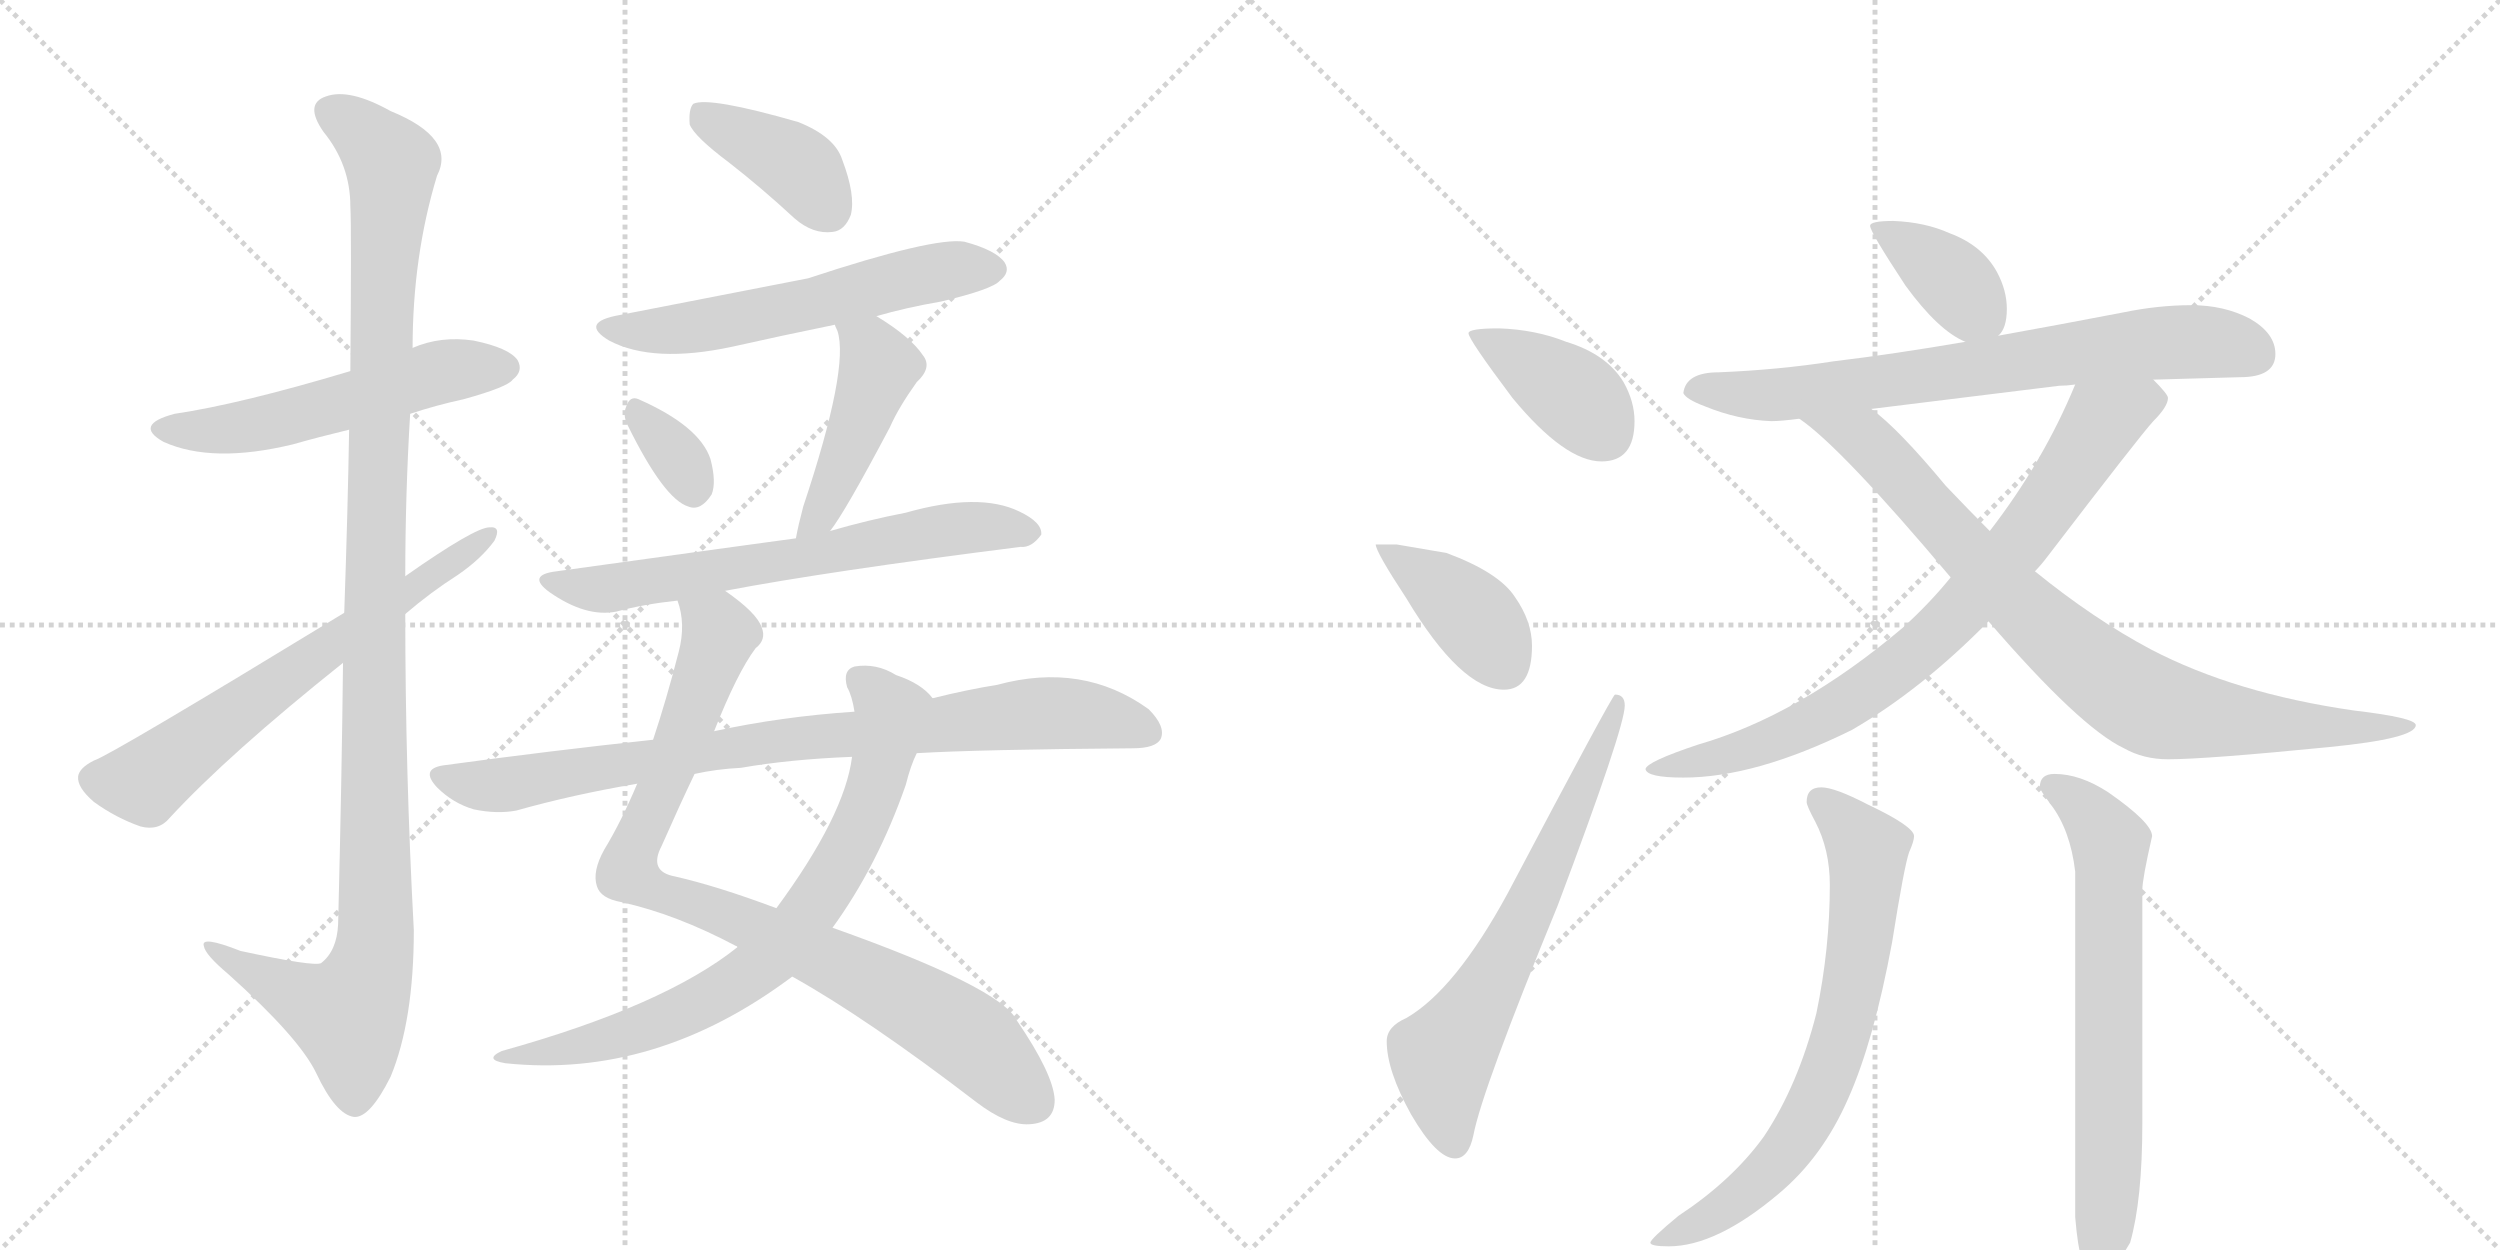 <svg version="1.1" viewBox="0 0 2048 1024" xmlns="http://www.w3.org/2000/svg">
  <g stroke="lightgray" stroke-dasharray="1,1" stroke-width="1" transform="scale(4, 4)">
    <line x1="0" y1="0" x2="256" y2="256"></line>
    <line x1="256" y1="0" x2="0" y2="256"></line>
    <line x1="128" y1="0" x2="128" y2="256"></line>
    <line x1="0" y1="128" x2="256" y2="128"></line>
    <line x1="256" y1="0" x2="512" y2="256"></line>
    <line x1="512" y1="0" x2="256" y2="256"></line>
    <line x1="384" y1="0" x2="384" y2="256"></line>
    <line x1="256" y1="128" x2="512" y2="128"></line>
  </g>
<g transform="scale(1, -1) translate(0, -850)">
   <style type="text/css">
    @keyframes keyframes0 {
      from {
       stroke: black;
       stroke-dashoffset: 540;
       stroke-width: 128;
       }
       64% {
       animation-timing-function: step-end;
       stroke: black;
       stroke-dashoffset: 0;
       stroke-width: 128;
       }
       to {
       stroke: black;
       stroke-width: 1024;
       }
       }
       #make-me-a-hanzi-animation-0 {
         animation: keyframes0 0.689s both;
         animation-delay: 0s;
         animation-timing-function: linear;
       }
    @keyframes keyframes1 {
      from {
       stroke: black;
       stroke-dashoffset: 1150;
       stroke-width: 128;
       }
       79% {
       animation-timing-function: step-end;
       stroke: black;
       stroke-dashoffset: 0;
       stroke-width: 128;
       }
       to {
       stroke: black;
       stroke-width: 1024;
       }
       }
       #make-me-a-hanzi-animation-1 {
         animation: keyframes1 1.186s both;
         animation-delay: 0.689s;
         animation-timing-function: linear;
       }
    @keyframes keyframes2 {
      from {
       stroke: black;
       stroke-dashoffset: 644;
       stroke-width: 128;
       }
       68% {
       animation-timing-function: step-end;
       stroke: black;
       stroke-dashoffset: 0;
       stroke-width: 128;
       }
       to {
       stroke: black;
       stroke-width: 1024;
       }
       }
       #make-me-a-hanzi-animation-2 {
         animation: keyframes2 0.774s both;
         animation-delay: 1.875s;
         animation-timing-function: linear;
       }
    @keyframes keyframes3 {
      from {
       stroke: black;
       stroke-dashoffset: 393;
       stroke-width: 128;
       }
       56% {
       animation-timing-function: step-end;
       stroke: black;
       stroke-dashoffset: 0;
       stroke-width: 128;
       }
       to {
       stroke: black;
       stroke-width: 1024;
       }
       }
       #make-me-a-hanzi-animation-3 {
         animation: keyframes3 0.57s both;
         animation-delay: 2.649s;
         animation-timing-function: linear;
       }
    @keyframes keyframes4 {
      from {
       stroke: black;
       stroke-dashoffset: 573;
       stroke-width: 128;
       }
       65% {
       animation-timing-function: step-end;
       stroke: black;
       stroke-dashoffset: 0;
       stroke-width: 128;
       }
       to {
       stroke: black;
       stroke-width: 1024;
       }
       }
       #make-me-a-hanzi-animation-4 {
         animation: keyframes4 0.716s both;
         animation-delay: 3.219s;
         animation-timing-function: linear;
       }
    @keyframes keyframes5 {
      from {
       stroke: black;
       stroke-dashoffset: 331;
       stroke-width: 128;
       }
       52% {
       animation-timing-function: step-end;
       stroke: black;
       stroke-dashoffset: 0;
       stroke-width: 128;
       }
       to {
       stroke: black;
       stroke-width: 1024;
       }
       }
       #make-me-a-hanzi-animation-5 {
         animation: keyframes5 0.519s both;
         animation-delay: 3.936s;
         animation-timing-function: linear;
       }
    @keyframes keyframes6 {
      from {
       stroke: black;
       stroke-dashoffset: 453;
       stroke-width: 128;
       }
       60% {
       animation-timing-function: step-end;
       stroke: black;
       stroke-dashoffset: 0;
       stroke-width: 128;
       }
       to {
       stroke: black;
       stroke-width: 1024;
       }
       }
       #make-me-a-hanzi-animation-6 {
         animation: keyframes6 0.619s both;
         animation-delay: 4.455s;
         animation-timing-function: linear;
       }
    @keyframes keyframes7 {
      from {
       stroke: black;
       stroke-dashoffset: 653;
       stroke-width: 128;
       }
       68% {
       animation-timing-function: step-end;
       stroke: black;
       stroke-dashoffset: 0;
       stroke-width: 128;
       }
       to {
       stroke: black;
       stroke-width: 1024;
       }
       }
       #make-me-a-hanzi-animation-7 {
         animation: keyframes7 0.781s both;
         animation-delay: 5.074s;
         animation-timing-function: linear;
       }
    @keyframes keyframes8 {
      from {
       stroke: black;
       stroke-dashoffset: 885;
       stroke-width: 128;
       }
       74% {
       animation-timing-function: step-end;
       stroke: black;
       stroke-dashoffset: 0;
       stroke-width: 128;
       }
       to {
       stroke: black;
       stroke-width: 1024;
       }
       }
       #make-me-a-hanzi-animation-8 {
         animation: keyframes8 0.97s both;
         animation-delay: 5.855s;
         animation-timing-function: linear;
       }
    @keyframes keyframes9 {
      from {
       stroke: black;
       stroke-dashoffset: 747;
       stroke-width: 128;
       }
       71% {
       animation-timing-function: step-end;
       stroke: black;
       stroke-dashoffset: 0;
       stroke-width: 128;
       }
       to {
       stroke: black;
       stroke-width: 1024;
       }
       }
       #make-me-a-hanzi-animation-9 {
         animation: keyframes9 0.858s both;
         animation-delay: 6.825s;
         animation-timing-function: linear;
       }
    @keyframes keyframes10 {
      from {
       stroke: black;
       stroke-dashoffset: 843;
       stroke-width: 128;
       }
       73% {
       animation-timing-function: step-end;
       stroke: black;
       stroke-dashoffset: 0;
       stroke-width: 128;
       }
       to {
       stroke: black;
       stroke-width: 1024;
       }
       }
       #make-me-a-hanzi-animation-10 {
         animation: keyframes10 0.936s both;
         animation-delay: 7.683s;
         animation-timing-function: linear;
       }
    @keyframes keyframes11 {
      from {
       stroke: black;
       stroke-dashoffset: 392;
       stroke-width: 128;
       }
       56% {
       animation-timing-function: step-end;
       stroke: black;
       stroke-dashoffset: 0;
       stroke-width: 128;
       }
       to {
       stroke: black;
       stroke-width: 1024;
       }
       }
       #make-me-a-hanzi-animation-11 {
         animation: keyframes11 0.569s both;
         animation-delay: 8.619s;
         animation-timing-function: linear;
       }
    @keyframes keyframes12 {
      from {
       stroke: black;
       stroke-dashoffset: 399;
       stroke-width: 128;
       }
       56% {
       animation-timing-function: step-end;
       stroke: black;
       stroke-dashoffset: 0;
       stroke-width: 128;
       }
       to {
       stroke: black;
       stroke-width: 1024;
       }
       }
       #make-me-a-hanzi-animation-12 {
         animation: keyframes12 0.575s both;
         animation-delay: 9.188s;
         animation-timing-function: linear;
       }
    @keyframes keyframes13 {
      from {
       stroke: black;
       stroke-dashoffset: 652;
       stroke-width: 128;
       }
       68% {
       animation-timing-function: step-end;
       stroke: black;
       stroke-dashoffset: 0;
       stroke-width: 128;
       }
       to {
       stroke: black;
       stroke-width: 1024;
       }
       }
       #make-me-a-hanzi-animation-13 {
         animation: keyframes13 0.781s both;
         animation-delay: 9.763s;
         animation-timing-function: linear;
       }
    @keyframes keyframes14 {
      from {
       stroke: black;
       stroke-dashoffset: 378;
       stroke-width: 128;
       }
       55% {
       animation-timing-function: step-end;
       stroke: black;
       stroke-dashoffset: 0;
       stroke-width: 128;
       }
       to {
       stroke: black;
       stroke-width: 1024;
       }
       }
       #make-me-a-hanzi-animation-14 {
         animation: keyframes14 0.558s both;
         animation-delay: 10.543s;
         animation-timing-function: linear;
       }
    @keyframes keyframes15 {
      from {
       stroke: black;
       stroke-dashoffset: 721;
       stroke-width: 128;
       }
       70% {
       animation-timing-function: step-end;
       stroke: black;
       stroke-dashoffset: 0;
       stroke-width: 128;
       }
       to {
       stroke: black;
       stroke-width: 1024;
       }
       }
       #make-me-a-hanzi-animation-15 {
         animation: keyframes15 0.837s both;
         animation-delay: 11.101s;
         animation-timing-function: linear;
       }
    @keyframes keyframes16 {
      from {
       stroke: black;
       stroke-dashoffset: 788;
       stroke-width: 128;
       }
       72% {
       animation-timing-function: step-end;
       stroke: black;
       stroke-dashoffset: 0;
       stroke-width: 128;
       }
       to {
       stroke: black;
       stroke-width: 1024;
       }
       }
       #make-me-a-hanzi-animation-16 {
         animation: keyframes16 0.891s both;
         animation-delay: 11.938s;
         animation-timing-function: linear;
       }
    @keyframes keyframes17 {
      from {
       stroke: black;
       stroke-dashoffset: 835;
       stroke-width: 128;
       }
       73% {
       animation-timing-function: step-end;
       stroke: black;
       stroke-dashoffset: 0;
       stroke-width: 128;
       }
       to {
       stroke: black;
       stroke-width: 1024;
       }
       }
       #make-me-a-hanzi-animation-17 {
         animation: keyframes17 0.93s both;
         animation-delay: 12.829s;
         animation-timing-function: linear;
       }
    @keyframes keyframes18 {
      from {
       stroke: black;
       stroke-dashoffset: 700;
       stroke-width: 128;
       }
       69% {
       animation-timing-function: step-end;
       stroke: black;
       stroke-dashoffset: 0;
       stroke-width: 128;
       }
       to {
       stroke: black;
       stroke-width: 1024;
       }
       }
       #make-me-a-hanzi-animation-18 {
         animation: keyframes18 0.82s both;
         animation-delay: 13.759s;
         animation-timing-function: linear;
       }
    @keyframes keyframes19 {
      from {
       stroke: black;
       stroke-dashoffset: 673;
       stroke-width: 128;
       }
       69% {
       animation-timing-function: step-end;
       stroke: black;
       stroke-dashoffset: 0;
       stroke-width: 128;
       }
       to {
       stroke: black;
       stroke-width: 1024;
       }
       }
       #make-me-a-hanzi-animation-19 {
         animation: keyframes19 0.798s both;
         animation-delay: 14.578s;
         animation-timing-function: linear;
       }
</style>
<path d="M 336 511 Q 357 518 380 523 Q 416 533 420 539 Q 429 546 424 555 Q 417 565 388 571 Q 361 575 338 565 L 287 546 Q 197 519 143 511 Q 109 502 134 488 Q 174 470 240 486 Q 261 492 286 498 L 336 511 Z" fill="lightgray"></path> 
<path d="M 281 307 Q 280 213 277 93 Q 276 71 263 61 Q 257 58 197 71 Q 164 84 167 75 Q 168 68 187 52 Q 245 0 259 -29 Q 275 -63 290 -65 Q 303 -66 320 -32 Q 339 14 339 88 Q 332 218 332 347 L 332 378 Q 332 445 336 511 L 338 565 Q 338 640 358 706 Q 374 737 320 759 Q 286 778 267 771 Q 249 765 265 742 Q 287 715 287 681 Q 288 665 287 546 L 286 498 Q 285 435 282 348 L 281 307 Z" fill="lightgray"></path> 
<path d="M 282 348 Q 90 231 77 227 Q 65 221 64 214 Q 63 205 77 193 Q 95 180 115 173 Q 130 169 139 180 Q 187 232 281 307 L 332 347 Q 353 365 375 379 Q 394 392 405 407 Q 411 419 401 418 Q 389 418 332 378 L 282 348 Z" fill="lightgray"></path> 
<path d="M 597 717 Q 624 696 651 671 Q 666 658 682 660 Q 692 661 697 674 Q 701 690 690 719 Q 684 738 654 750 Q 581 771 568 765 Q 564 761 565 748 Q 569 738 597 717 Z" fill="lightgray"></path> 
<path d="M 718 591 Q 742 598 771 603 Q 813 613 819 620 Q 828 627 823 635 Q 816 645 790 652 Q 765 656 662 622 Q 518 594 508 592 Q 474 586 499 571 Q 535 552 600 566 Q 640 575 684 584 L 718 591 Z" fill="lightgray"></path> 
<path d="M 514 502 Q 544 441 564 435 Q 574 431 583 445 Q 587 455 582 474 Q 573 501 523 523 Q 516 526 513 517 Q 510 510 514 502 Z" fill="lightgray"></path> 
<path d="M 680 415 Q 692 430 729 500 Q 736 516 751 537 Q 764 549 756 559 Q 746 574 718 591 C 693 607 673 612 684 584 Q 684 583 686 579 Q 696 549 658 435 Q 654 420 652 409 C 646 380 662 391 680 415 Z" fill="lightgray"></path> 
<path d="M 594 366 Q 678 382 836 402 Q 845 401 853 412 Q 854 422 835 431 Q 802 447 742 430 Q 711 424 680 415 L 652 409 Q 622 405 456 382 Q 431 379 450 365 Q 480 344 505 349 Q 527 355 555 358 L 594 366 Z" fill="lightgray"></path> 
<path d="M 585 251 Q 604 299 619 319 Q 628 326 624 336 Q 620 348 594 366 C 570 384 550 388 555 358 Q 562 339 556 316 Q 546 277 535 244 L 522 208 Q 509 177 495 154 Q 485 136 489 124 Q 492 114 509 111 Q 554 101 603 75 Q 604 75 604 74 L 649 50 Q 710 16 800 -53 Q 825 -72 843 -71 Q 864 -70 864 -51 Q 863 -30 833 14 Q 820 41 682 90 L 636 106 Q 588 124 553 132 Q 531 136 542 157 Q 557 191 569 216 L 585 251 Z" fill="lightgray"></path> 
<path d="M 764 278 Q 755 290 734 297 Q 718 307 700 304 Q 690 301 694 287 Q 698 280 700 267 L 698 230 Q 692 182 636 106 L 604 74 Q 544 26 411 -11 Q 396 -18 414 -21 Q 537 -34 649 50 L 682 90 Q 719 141 742 207 Q 746 223 751 233 C 762 261 768 275 764 278 Z" fill="lightgray"></path> 
<path d="M 751 233 Q 802 236 928 237 Q 947 237 951 245 Q 955 255 941 269 Q 887 308 817 289 Q 792 285 764 278 L 700 267 Q 640 263 585 251 L 535 244 Q 451 235 363 223 Q 344 220 358 205 Q 371 192 388 187 Q 407 183 423 186 Q 469 199 522 208 L 569 216 Q 587 220 607 221 Q 647 228 698 230 L 751 233 Z" fill="lightgray"></path> 
<path d="M 1228 581 Q 1203 581 1203 577 Q 1203 572 1239 524 Q 1282 472 1312 472 Q 1339 472 1339 505 Q 1339 521 1330 537 Q 1316 560 1283 570 Q 1258 580 1228 581 Z" fill="lightgray"></path> 
<path d="M 1144 404 L 1127 404 Q 1127 398 1152 360 Q 1197 285 1232 285 Q 1255 285 1255 321 Q 1255 341 1241 361 Q 1228 381 1185 397 L 1144 404 Z" fill="lightgray"></path> 
<path d="M 1323 281 Q 1321 281 1235 118 Q 1192 39 1152 16 Q 1136 9 1136 -3 Q 1136 -27 1156 -63 Q 1177 -99 1192 -99 Q 1203 -99 1207 -80 Q 1214 -43 1276 108 Q 1331 254 1331 272 Q 1331 281 1323 281 Z" fill="lightgray"></path> 
<path d="M 1551 669 Q 1532 669 1532 665 Q 1532 660 1561 616 Q 1588 579 1610 570 C 1626 562 1626 562 1637 575 Q 1644 581 1644 597 Q 1644 612 1636 627 Q 1624 649 1597 659 Q 1577 668 1551 669 Z" fill="lightgray"></path> 
<path d="M 1610 570 Q 1552 560 1502 554 Q 1457 547 1408 545 Q 1381 545 1379 528 Q 1381 523 1397 517 Q 1424 506 1451 505 Q 1459 505 1474 507 L 1533 515 Q 1598 523 1687 534 Q 1693 534 1700 535 L 1764 539 Q 1798 540 1835 541 Q 1864 541 1864 560 Q 1864 577 1843 589 Q 1822 600 1795 600 Q 1768 600 1739 594 Q 1687 584 1637 575 L 1610 570 Z" fill="lightgray"></path> 
<path d="M 1598 377 Q 1581 356 1559 336 Q 1474 264 1391 240 Q 1349 226 1348 220 Q 1349 213 1379 213 Q 1438 213 1517 252 Q 1574 285 1629 341 L 1667 382 Q 1672 387 1678 395 Q 1753 493 1764 505 Q 1776 517 1776 524 Q 1776 527 1764 539 C 1744 562 1712 563 1700 535 Q 1674 472 1630 415 L 1598 377 Z" fill="lightgray"></path> 
<path d="M 1474 507 Q 1508 484 1598 377 L 1629 341 Q 1704 254 1740 237 Q 1756 228 1776 228 Q 1807 228 1908 238 Q 1979 245 1979 256 Q 1979 262 1928 268 Q 1831 282 1762 318 Q 1715 343 1667 382 L 1630 415 Q 1613 432 1594 452 Q 1555 499 1533 515 C 1510 534 1450 526 1474 507 Z" fill="lightgray"></path> 
<path d="M 1492 205 Q 1480 205 1480 193 Q 1480 190 1487 177 Q 1499 154 1499 125 Q 1499 73 1488 20 Q 1473 -39 1445 -81 Q 1419 -117 1375 -146 Q 1352 -165 1352 -168 Q 1352 -171 1367 -171 Q 1406 -171 1457 -128 Q 1493 -98 1514 -50 Q 1535 -3 1550 78 Q 1560 141 1564 152 Q 1568 161 1568 165 Q 1568 173 1530 191 Q 1503 205 1492 205 Z" fill="lightgray"></path> 
<path d="M 1683 216 Q 1671 216 1671 205 Q 1671 203 1680 191 Q 1696 170 1700 136 L 1700 -147 Q 1704 -196 1715 -196 Q 1729 -196 1745 -168 Q 1755 -133 1755 -70 L 1755 121 Q 1755 130 1763 165 Q 1763 176 1727 201 Q 1704 216 1683 216 Z" fill="lightgray"></path> 
      <clipPath id="make-me-a-hanzi-clip-0">
      <path d="M 336 511 Q 357 518 380 523 Q 416 533 420 539 Q 429 546 424 555 Q 417 565 388 571 Q 361 575 338 565 L 287 546 Q 197 519 143 511 Q 109 502 134 488 Q 174 470 240 486 Q 261 492 286 498 L 336 511 Z" fill="lightgray"></path>
      </clipPath>
      <path clip-path="url(#make-me-a-hanzi-clip-0)" d="M 136 500 L 195 499 L 361 545 L 414 549 " fill="none" id="make-me-a-hanzi-animation-0" stroke-dasharray="412 824" stroke-linecap="round"></path>

      <clipPath id="make-me-a-hanzi-clip-1">
      <path d="M 281 307 Q 280 213 277 93 Q 276 71 263 61 Q 257 58 197 71 Q 164 84 167 75 Q 168 68 187 52 Q 245 0 259 -29 Q 275 -63 290 -65 Q 303 -66 320 -32 Q 339 14 339 88 Q 332 218 332 347 L 332 378 Q 332 445 336 511 L 338 565 Q 338 640 358 706 Q 374 737 320 759 Q 286 778 267 771 Q 249 765 265 742 Q 287 715 287 681 Q 288 665 287 546 L 286 498 Q 285 435 282 348 L 281 307 Z" fill="lightgray"></path>
      </clipPath>
      <path clip-path="url(#make-me-a-hanzi-clip-1)" d="M 273 756 L 290 748 L 321 716 L 307 405 L 308 79 L 301 48 L 285 19 L 223 45 L 185 65 L 184 72 L 173 72 " fill="none" id="make-me-a-hanzi-animation-1" stroke-dasharray="1022 2044" stroke-linecap="round"></path>

      <clipPath id="make-me-a-hanzi-clip-2">
      <path d="M 282 348 Q 90 231 77 227 Q 65 221 64 214 Q 63 205 77 193 Q 95 180 115 173 Q 130 169 139 180 Q 187 232 281 307 L 332 347 Q 353 365 375 379 Q 394 392 405 407 Q 411 419 401 418 Q 389 418 332 378 L 282 348 Z" fill="lightgray"></path>
      </clipPath>
      <path clip-path="url(#make-me-a-hanzi-clip-2)" d="M 76 212 L 118 209 L 277 329 L 399 411 " fill="none" id="make-me-a-hanzi-animation-2" stroke-dasharray="516 1032" stroke-linecap="round"></path>

      <clipPath id="make-me-a-hanzi-clip-3">
      <path d="M 597 717 Q 624 696 651 671 Q 666 658 682 660 Q 692 661 697 674 Q 701 690 690 719 Q 684 738 654 750 Q 581 771 568 765 Q 564 761 565 748 Q 569 738 597 717 Z" fill="lightgray"></path>
      </clipPath>
      <path clip-path="url(#make-me-a-hanzi-clip-3)" d="M 572 759 L 648 717 L 679 678 " fill="none" id="make-me-a-hanzi-animation-3" stroke-dasharray="265 530" stroke-linecap="round"></path>

      <clipPath id="make-me-a-hanzi-clip-4">
      <path d="M 718 591 Q 742 598 771 603 Q 813 613 819 620 Q 828 627 823 635 Q 816 645 790 652 Q 765 656 662 622 Q 518 594 508 592 Q 474 586 499 571 Q 535 552 600 566 Q 640 575 684 584 L 718 591 Z" fill="lightgray"></path>
      </clipPath>
      <path clip-path="url(#make-me-a-hanzi-clip-4)" d="M 501 583 L 531 578 L 571 582 L 751 624 L 812 630 " fill="none" id="make-me-a-hanzi-animation-4" stroke-dasharray="445 890" stroke-linecap="round"></path>

      <clipPath id="make-me-a-hanzi-clip-5">
      <path d="M 514 502 Q 544 441 564 435 Q 574 431 583 445 Q 587 455 582 474 Q 573 501 523 523 Q 516 526 513 517 Q 510 510 514 502 Z" fill="lightgray"></path>
      </clipPath>
      <path clip-path="url(#make-me-a-hanzi-clip-5)" d="M 524 510 L 556 474 L 568 450 " fill="none" id="make-me-a-hanzi-animation-5" stroke-dasharray="203 406" stroke-linecap="round"></path>

      <clipPath id="make-me-a-hanzi-clip-6">
      <path d="M 680 415 Q 692 430 729 500 Q 736 516 751 537 Q 764 549 756 559 Q 746 574 718 591 C 693 607 673 612 684 584 Q 684 583 686 579 Q 696 549 658 435 Q 654 420 652 409 C 646 380 662 391 680 415 Z" fill="lightgray"></path>
      </clipPath>
      <path clip-path="url(#make-me-a-hanzi-clip-6)" d="M 690 584 L 713 564 L 720 548 L 674 432 L 658 414 " fill="none" id="make-me-a-hanzi-animation-6" stroke-dasharray="325 650" stroke-linecap="round"></path>

      <clipPath id="make-me-a-hanzi-clip-7">
      <path d="M 594 366 Q 678 382 836 402 Q 845 401 853 412 Q 854 422 835 431 Q 802 447 742 430 Q 711 424 680 415 L 652 409 Q 622 405 456 382 Q 431 379 450 365 Q 480 344 505 349 Q 527 355 555 358 L 594 366 Z" fill="lightgray"></path>
      </clipPath>
      <path clip-path="url(#make-me-a-hanzi-clip-7)" d="M 451 374 L 489 367 L 773 416 L 813 419 L 843 414 " fill="none" id="make-me-a-hanzi-animation-7" stroke-dasharray="525 1050" stroke-linecap="round"></path>

      <clipPath id="make-me-a-hanzi-clip-8">
      <path d="M 585 251 Q 604 299 619 319 Q 628 326 624 336 Q 620 348 594 366 C 570 384 550 388 555 358 Q 562 339 556 316 Q 546 277 535 244 L 522 208 Q 509 177 495 154 Q 485 136 489 124 Q 492 114 509 111 Q 554 101 603 75 Q 604 75 604 74 L 649 50 Q 710 16 800 -53 Q 825 -72 843 -71 Q 864 -70 864 -51 Q 863 -30 833 14 Q 820 41 682 90 L 636 106 Q 588 124 553 132 Q 531 136 542 157 Q 557 191 569 216 L 585 251 Z" fill="lightgray"></path>
      </clipPath>
      <path clip-path="url(#make-me-a-hanzi-clip-8)" d="M 563 353 L 590 330 L 514 136 L 547 116 L 685 62 L 759 22 L 797 -3 L 845 -52 " fill="none" id="make-me-a-hanzi-animation-8" stroke-dasharray="757 1514" stroke-linecap="round"></path>

      <clipPath id="make-me-a-hanzi-clip-9">
      <path d="M 764 278 Q 755 290 734 297 Q 718 307 700 304 Q 690 301 694 287 Q 698 280 700 267 L 698 230 Q 692 182 636 106 L 604 74 Q 544 26 411 -11 Q 396 -18 414 -21 Q 537 -34 649 50 L 682 90 Q 719 141 742 207 Q 746 223 751 233 C 762 261 768 275 764 278 Z" fill="lightgray"></path>
      </clipPath>
      <path clip-path="url(#make-me-a-hanzi-clip-9)" d="M 704 293 L 730 264 L 717 207 L 682 131 L 635 70 L 589 36 L 549 16 L 481 -6 L 422 -13 " fill="none" id="make-me-a-hanzi-animation-9" stroke-dasharray="619 1238" stroke-linecap="round"></path>

      <clipPath id="make-me-a-hanzi-clip-10">
      <path d="M 751 233 Q 802 236 928 237 Q 947 237 951 245 Q 955 255 941 269 Q 887 308 817 289 Q 792 285 764 278 L 700 267 Q 640 263 585 251 L 535 244 Q 451 235 363 223 Q 344 220 358 205 Q 371 192 388 187 Q 407 183 423 186 Q 469 199 522 208 L 569 216 Q 587 220 607 221 Q 647 228 698 230 L 751 233 Z" fill="lightgray"></path>
      </clipPath>
      <path clip-path="url(#make-me-a-hanzi-clip-10)" d="M 361 214 L 415 207 L 665 247 L 860 266 L 910 261 L 941 250 " fill="none" id="make-me-a-hanzi-animation-10" stroke-dasharray="715 1430" stroke-linecap="round"></path>

      <clipPath id="make-me-a-hanzi-clip-11">
      <path d="M 1228 581 Q 1203 581 1203 577 Q 1203 572 1239 524 Q 1282 472 1312 472 Q 1339 472 1339 505 Q 1339 521 1330 537 Q 1316 560 1283 570 Q 1258 580 1228 581 Z" fill="lightgray"></path>
      </clipPath>
      <path clip-path="url(#make-me-a-hanzi-clip-11)" d="M 1207 576 L 1292 524 L 1314 495 " fill="none" id="make-me-a-hanzi-animation-11" stroke-dasharray="264 528" stroke-linecap="round"></path>

      <clipPath id="make-me-a-hanzi-clip-12">
      <path d="M 1144 404 L 1127 404 Q 1127 398 1152 360 Q 1197 285 1232 285 Q 1255 285 1255 321 Q 1255 341 1241 361 Q 1228 381 1185 397 L 1144 404 Z" fill="lightgray"></path>
      </clipPath>
      <path clip-path="url(#make-me-a-hanzi-clip-12)" d="M 1131 403 L 1207 345 L 1233 305 " fill="none" id="make-me-a-hanzi-animation-12" stroke-dasharray="271 542" stroke-linecap="round"></path>

      <clipPath id="make-me-a-hanzi-clip-13">
      <path d="M 1323 281 Q 1321 281 1235 118 Q 1192 39 1152 16 Q 1136 9 1136 -3 Q 1136 -27 1156 -63 Q 1177 -99 1192 -99 Q 1203 -99 1207 -80 Q 1214 -43 1276 108 Q 1331 254 1331 272 Q 1331 281 1323 281 Z" fill="lightgray"></path>
      </clipPath>
      <path clip-path="url(#make-me-a-hanzi-clip-13)" d="M 1191 -86 L 1182 -16 L 1253 104 L 1326 275 " fill="none" id="make-me-a-hanzi-animation-13" stroke-dasharray="524 1048" stroke-linecap="round"></path>

      <clipPath id="make-me-a-hanzi-clip-14">
      <path d="M 1551 669 Q 1532 669 1532 665 Q 1532 660 1561 616 Q 1588 579 1610 570 C 1626 562 1626 562 1637 575 Q 1644 581 1644 597 Q 1644 612 1636 627 Q 1624 649 1597 659 Q 1577 668 1551 669 Z" fill="lightgray"></path>
      </clipPath>
      <path clip-path="url(#make-me-a-hanzi-clip-14)" d="M 1536 664 L 1597 623 L 1628 586 " fill="none" id="make-me-a-hanzi-animation-14" stroke-dasharray="250 500" stroke-linecap="round"></path>

      <clipPath id="make-me-a-hanzi-clip-15">
      <path d="M 1610 570 Q 1552 560 1502 554 Q 1457 547 1408 545 Q 1381 545 1379 528 Q 1381 523 1397 517 Q 1424 506 1451 505 Q 1459 505 1474 507 L 1533 515 Q 1598 523 1687 534 Q 1693 534 1700 535 L 1764 539 Q 1798 540 1835 541 Q 1864 541 1864 560 Q 1864 577 1843 589 Q 1822 600 1795 600 Q 1768 600 1739 594 Q 1687 584 1637 575 L 1610 570 Z" fill="lightgray"></path>
      </clipPath>
      <path clip-path="url(#make-me-a-hanzi-clip-15)" d="M 1387 530 L 1455 526 L 1777 570 L 1818 569 L 1847 559 " fill="none" id="make-me-a-hanzi-animation-15" stroke-dasharray="593 1186" stroke-linecap="round"></path>

      <clipPath id="make-me-a-hanzi-clip-16">
      <path d="M 1598 377 Q 1581 356 1559 336 Q 1474 264 1391 240 Q 1349 226 1348 220 Q 1349 213 1379 213 Q 1438 213 1517 252 Q 1574 285 1629 341 L 1667 382 Q 1672 387 1678 395 Q 1753 493 1764 505 Q 1776 517 1776 524 Q 1776 527 1764 539 C 1744 562 1712 563 1700 535 Q 1674 472 1630 415 L 1598 377 Z" fill="lightgray"></path>
      </clipPath>
      <path clip-path="url(#make-me-a-hanzi-clip-16)" d="M 1767 523 L 1719 501 L 1644 393 L 1596 339 L 1548 298 L 1484 258 L 1439 238 L 1353 219 " fill="none" id="make-me-a-hanzi-animation-16" stroke-dasharray="660 1320" stroke-linecap="round"></path>

      <clipPath id="make-me-a-hanzi-clip-17">
      <path d="M 1474 507 Q 1508 484 1598 377 L 1629 341 Q 1704 254 1740 237 Q 1756 228 1776 228 Q 1807 228 1908 238 Q 1979 245 1979 256 Q 1979 262 1928 268 Q 1831 282 1762 318 Q 1715 343 1667 382 L 1630 415 Q 1613 432 1594 452 Q 1555 499 1533 515 C 1510 534 1450 526 1474 507 Z" fill="lightgray"></path>
      </clipPath>
      <path clip-path="url(#make-me-a-hanzi-clip-17)" d="M 1486 503 L 1530 488 L 1657 351 L 1756 275 L 1838 258 L 1919 252 L 1975 255 " fill="none" id="make-me-a-hanzi-animation-17" stroke-dasharray="707 1414" stroke-linecap="round"></path>

      <clipPath id="make-me-a-hanzi-clip-18">
      <path d="M 1492 205 Q 1480 205 1480 193 Q 1480 190 1487 177 Q 1499 154 1499 125 Q 1499 73 1488 20 Q 1473 -39 1445 -81 Q 1419 -117 1375 -146 Q 1352 -165 1352 -168 Q 1352 -171 1367 -171 Q 1406 -171 1457 -128 Q 1493 -98 1514 -50 Q 1535 -3 1550 78 Q 1560 141 1564 152 Q 1568 161 1568 165 Q 1568 173 1530 191 Q 1503 205 1492 205 Z" fill="lightgray"></path>
      </clipPath>
      <path clip-path="url(#make-me-a-hanzi-clip-18)" d="M 1491 195 L 1527 159 L 1530 147 L 1523 74 L 1503 -14 L 1472 -81 L 1439 -120 L 1360 -168 " fill="none" id="make-me-a-hanzi-animation-18" stroke-dasharray="572 1144" stroke-linecap="round"></path>

      <clipPath id="make-me-a-hanzi-clip-19">
      <path d="M 1683 216 Q 1671 216 1671 205 Q 1671 203 1680 191 Q 1696 170 1700 136 L 1700 -147 Q 1704 -196 1715 -196 Q 1729 -196 1745 -168 Q 1755 -133 1755 -70 L 1755 121 Q 1755 130 1763 165 Q 1763 176 1727 201 Q 1704 216 1683 216 Z" fill="lightgray"></path>
      </clipPath>
      <path clip-path="url(#make-me-a-hanzi-clip-19)" d="M 1680 207 L 1709 187 L 1729 158 L 1728 -95 L 1724 -165 L 1717 -187 " fill="none" id="make-me-a-hanzi-animation-19" stroke-dasharray="545 1090" stroke-linecap="round"></path>

</g>
</svg>
